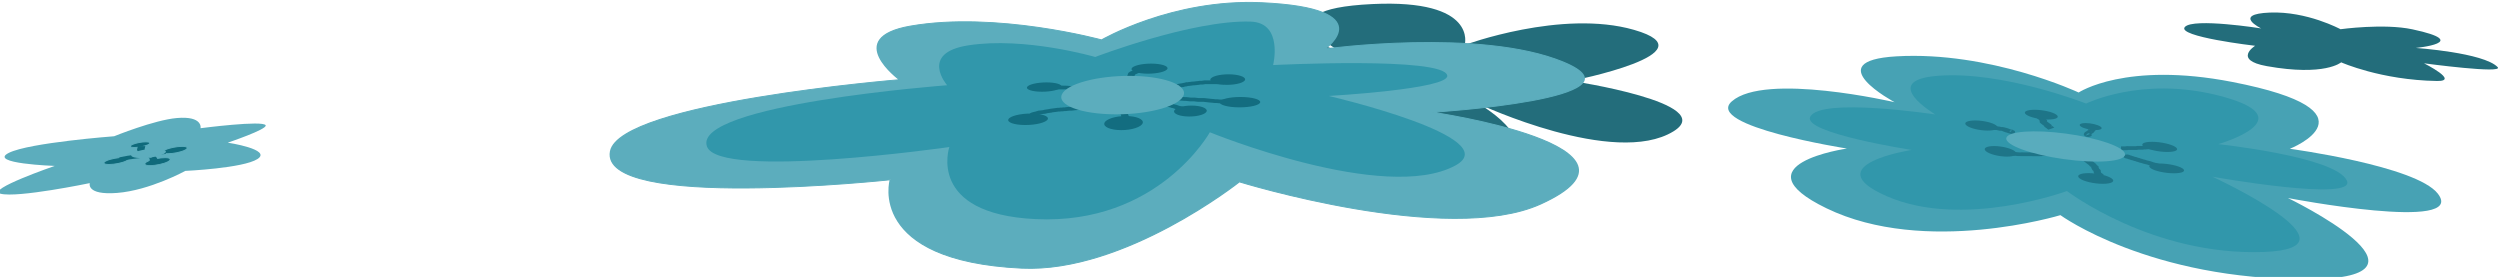 <?xml version="1.0" encoding="UTF-8" standalone="no"?>
<!-- Created with Inkscape (http://www.inkscape.org/) -->

<svg
   xmlns:dc="http://purl.org/dc/elements/1.1/"
   xmlns:cc="http://creativecommons.org/ns#"
   xmlns:rdf="http://www.w3.org/1999/02/22-rdf-syntax-ns#"
   xmlns:svg="http://www.w3.org/2000/svg"
   xmlns="http://www.w3.org/2000/svg"
   xmlns:sodipodi="http://sodipodi.sourceforge.net/DTD/sodipodi-0.dtd"
   xmlns:inkscape="http://www.inkscape.org/namespaces/inkscape"
   width="219.654"
   height="24.33"
   id="svg2"
   version="1.1"
   inkscape:version="0.48.4 r9939"
   sodipodi:docname="fleur (copie).svg"
   inkscape:export-filename="/home/caroline/Documents/projects/lydie/site/static/images/flowers_top.png"
   inkscape:export-xdpi="90"
   inkscape:export-ydpi="90">
  <sodipodi:namedview
     id="base"
     pagecolor="#ffffff"
     bordercolor="#666666"
     borderopacity="1.0"
     inkscape:pageopacity="0.0"
     inkscape:pageshadow="2"
     inkscape:zoom="3"
     inkscape:cx="114.05649"
     inkscape:cy="-27.437202"
     inkscape:document-units="px"
     inkscape:current-layer="layer1"
     showgrid="false"
     inkscape:window-width="1867"
     inkscape:window-height="1056"
     inkscape:window-x="53"
     inkscape:window-y="24"
     inkscape:window-maximized="1"
     fit-margin-top="0"
     fit-margin-left="0"
     fit-margin-right="0"
     fit-margin-bottom="0"
     showguides="true"
     inkscape:guide-bbox="true">
    <inkscape:grid
       originy="-268.427px"
       originx="-748.473px"
       snapvisiblegridlinesonly="true"
       enabled="true"
       visible="true"
       empspacing="5"
       id="grid3337"
       type="xygrid" />
  </sodipodi:namedview>
  <defs
     id="defs4">
    <inkscape:perspective
       id="perspective3309"
       inkscape:persp3d-origin="111.11773 : 23.400909 : 1"
       inkscape:vp_z="222.23546 : 35.101364 : 1"
       inkscape:vp_y="0 : 1000 : 0"
       inkscape:vp_x="0 : 35.101364 : 1"
       sodipodi:type="inkscape:persp3d" />
  </defs>
  <g
     style="display:inline"
     transform="translate(-732.229,-775.766)"
     id="layer1"
     inkscape:groupmode="layer"
     inkscape:label="Tiges et fleurs">
    <g
       transform="matrix(3.598,0,0,3.598,-95.949,-759.515)"
       id="g4139" />
    <g
       transform="matrix(3.598,0,0,3.598,-95.949,-759.515)"
       id="g4141" />
    <g
       transform="matrix(3.598,0,0,3.598,-95.949,-759.515)"
       id="g4143" />
    <g
       transform="matrix(3.598,0,0,3.598,-95.949,-759.515)"
       id="g4145" />
    <g
       transform="matrix(3.598,0,0,3.598,-95.949,-759.515)"
       id="g4147" />
    <g
       transform="matrix(3.598,0,0,3.598,-95.949,-759.515)"
       id="g4149" />
    <g
       id="g5268"
       transform="matrix(1.584,0,0,0.829,-476.343,190.08)">
      <path
         style="fill:#236d7b;fill-opacity:1;stroke:none"
         d="m 837.565,712.168 c 0,0 -4.653,-3.945 -8.518,-2.108 -3.953,1.879 2.093,4.515 2.093,4.515 0,0 -9.223,2.203 -5.318,6.233 3.748,3.868 11.097,-1.279 11.097,-1.279 0,0 -0.013,6.466 7.842,4.352 4.857,-1.308 0.281,-6.341 0.281,-6.341 0,0 7.504,6.707 10.768,2.88 2.553,-2.993 -5.662,-5.347 -5.662,-5.347 0,0 7.919,-2.97 3.476,-5.412 -4.011,-2.204 -9.393,1.601 -9.393,1.601 0,0 0.763,-4.873 -5.123,-4.335 -6.521,0.596 -1.542,5.241 -1.542,5.241 0,0 0,0 0,0"
         id="path3026"
         inkscape:connector-curvature="0"
         sodipodi:nodetypes="cscscscscscsc" />
      <path
         style="fill:#236d7b;fill-opacity:1;stroke:none"
         d="m 888.896,707.83 c 2.057,-0.159 3.915,1.764 3.915,1.764 0,0 2.402,-0.636 3.985,0.01 3.392,1.384 0.193,1.974 0.193,1.974 0,0 3.763,0.498 4.537,2.03 0.378,0.748 -4.083,-0.4 -4.083,-0.4 0,0 1.998,1.911 0.719,1.873 -3.109,-0.094 -5.315,-1.977 -5.315,-1.977 0,0 -0.897,1.505 -4.125,0.402 -1.905,-0.651 -0.647,-2.156 -0.647,-2.156 0,0 -4.38,-0.968 -3.896,-1.996 0.465,-0.987 4.231,0.155 4.231,0.155 0,0 -1.626,-1.516 0.487,-1.68 0,0 0,0 0,0"
         id="path4337"
         inkscape:connector-curvature="0"
         sodipodi:nodetypes="scscscscscscs" />
      <g
         id="g5383"
         transform="matrix(1,0,0,0.995,483,-6.856)">
        <path
           sodipodi:nodetypes="cscscscscscsc"
           inkscape:connector-curvature="0"
           id="path4205"
           d="m 329.387,736.083 c 0,0 -16.167,3.361 -15.518,-3.039 0.527,-5.193 16.02,-7.618 16.02,-7.618 0,0 -3.137,-4.456 0.6,-5.71 4.756,-1.597 10.606,1.476 10.606,1.476 0,0 3.925,-4.394 8.851,-3.969 6.681,0.576 3.532,4.928 3.532,4.928 0,0 8.606,-2.241 13.193,1.378 4.941,3.899 -7.224,5.367 -7.224,5.367 0,0 13.045,3.634 5.98,9.786 -5.152,4.486 -16.7,-2.379 -16.7,-2.379 0,0 -6.367,9.722 -12.066,9.201 -8.581,-0.785 -7.273,-9.42 -7.273,-9.42 0,0 0,0 0,0"
           style="fill:#5cadbd;fill-opacity:1;stroke:#5cadbd;stroke-width:0.1;stroke-linecap:butt;stroke-linejoin:miter;stroke-miterlimit:4;stroke-opacity:1;stroke-dasharray:none" />
        <path
           sodipodi:nodetypes="cscscscscscsc"
           inkscape:connector-curvature="0"
           id="path4207"
           d="m 332.523,726.017 c 0,0 -1.559,-3.433 1.173,-4.249 3.151,-0.941 7.04,1.239 7.04,1.239 0,0 5.396,-3.964 8.621,-3.768 1.83,0.111 1.248,4.629 1.248,4.629 0,0 9.471,-0.918 9.659,1.112 0.134,1.452 -6.572,2.178 -6.572,2.178 0,0 9.903,4.419 7.017,7.414 -3.917,4.065 -13.613,-3.546 -13.613,-3.546 0,0 -2.854,9.877 -9.669,9.251 -6.054,-0.556 -4.782,-7.676 -4.782,-7.676 0,0 -12.806,3.513 -13.446,-0.071 -0.798,-4.472 13.324,-6.513 13.324,-6.513 0,0 0,0 0,0"
           style="fill:#3197ab;fill-opacity:1;stroke:none" />
        <g
           id="g4241">
          <path
             inkscape:connector-curvature="0"
             id="path4211"
             d="m 360.989,426.583 c -0.046,0.298 -0.533,0.54 -1.088,0.537 -0.554,-0.003 -0.957,-0.249 -0.9,-0.547 0.056,-0.294 0.542,-0.528 1.085,-0.526 0.544,0.003 0.948,0.241 0.903,0.536 0,0 0,0 0,0"
             style="fill:#136d80;fill-opacity:1;stroke:none"
             transform="translate(-16.244,297.666)" />
          <path
             inkscape:connector-curvature="0"
             id="path4213"
             d="m 365.295,427.747 c -0.022,0.312 -0.477,0.565 -1.015,0.562 -0.538,-0.003 -0.947,-0.261 -0.914,-0.572 0.033,-0.308 0.486,-0.553 1.013,-0.55 0.527,0.003 0.938,0.252 0.916,0.561 0,0 0,0 0,0"
             style="fill:#136d80;fill-opacity:1;stroke:none"
             transform="translate(-16.244,297.666)" />
          <path
             inkscape:connector-curvature="0"
             id="path4215"
             d="m 366.134,430.157 c -0.016,0.307 -0.538,0.555 -1.166,0.55 -0.627,-0.004 -1.112,-0.259 -1.083,-0.566 0.028,-0.303 0.549,-0.543 1.164,-0.539 0.615,0.004 1.101,0.251 1.085,0.555 0,0 0,0 0,0"
             style="fill:#136d80;fill-opacity:1;stroke:none"
             transform="translate(-16.244,297.666)" />
          <path
             inkscape:connector-curvature="0"
             id="path4218"
             d="m 363.166,431.101 c -0.034,0.324 -0.47,0.586 -0.975,0.582 -0.504,-0.004 -0.877,-0.272 -0.834,-0.595 0.043,-0.32 0.479,-0.574 0.973,-0.57 0.495,0.003 0.869,0.263 0.836,0.584 0,0 0,0 0,0"
             style="fill:#136d80;fill-opacity:1;stroke:none"
             transform="translate(-16.244,297.666)" />
          <path
             inkscape:connector-curvature="0"
             id="path4220"
             d="m 359.615,432.381 c -0.068,0.418 -0.605,0.757 -1.199,0.752 -0.594,-0.005 -1.007,-0.352 -0.924,-0.769 0.082,-0.411 0.616,-0.737 1.195,-0.733 0.579,0.004 0.995,0.338 0.929,0.75 0,0 0,0 0,0"
             style="fill:#136d80;fill-opacity:1;stroke:none"
             transform="translate(-16.244,297.666)" />
          <path
             inkscape:connector-curvature="0"
             id="path4222"
             d="m 354.347,431.979 c -0.086,0.34 -0.65,0.614 -1.258,0.609 -0.607,-0.005 -1.019,-0.287 -0.92,-0.626 0.098,-0.335 0.658,-0.601 1.253,-0.596 0.595,0.004 1.01,0.278 0.925,0.614 0,0 0,0 0,0"
             style="fill:#136d80;fill-opacity:1;stroke:none"
             transform="translate(-16.244,297.666)" />
          <path
             inkscape:connector-curvature="0"
             id="path4224"
             d="m 355.105,428.547 c -0.07,0.276 -0.558,0.499 -1.088,0.495 -0.53,-0.003 -0.893,-0.231 -0.813,-0.507 0.079,-0.273 0.564,-0.489 1.084,-0.486 0.52,0.003 0.887,0.225 0.817,0.498 0,0 0,0 0,0"
             style="fill:#136d80;fill-opacity:1;stroke:none"
             transform="translate(-16.244,297.666)" />
          <path
             style="fill:none;stroke:#136d80;stroke-width:0.4;stroke-linecap:butt;stroke-linejoin:miter;stroke-miterlimit:4;stroke-opacity:1;stroke-dasharray:none"
             d="m 354.608,428.589 c 0.087,5.3e-4 0.174,10e-4 0.261,0.002 0.112,6.8e-4 0.224,10e-4 0.336,0.002 0.015,9e-5 0.172,-0.004 0.187,10e-4 0.015,0.005 0.016,0.019 0.032,0.023 0.022,0.005 0.051,-0.003 0.075,4.5e-4 0.052,0.009 0.086,0.038 0.138,0.046 0.023,0.004 0.051,-0.003 0.075,4.5e-4 0.026,0.004 0.043,0.02 0.069,0.023 0.036,0.005 0.077,-0.005 0.112,6.9e-4 0.017,0.003 0.021,0.015 0.032,0.023 0.025,1.5e-4 0.05,3.1e-4 0.075,4.6e-4"
             id="path4226"
             inkscape:connector-curvature="0"
             transform="translate(-16.244,297.666)" />
          <path
             style="fill:none;stroke:#136d80;stroke-width:0.4;stroke-linecap:butt;stroke-linejoin:miter;stroke-miterlimit:4;stroke-opacity:1;stroke-dasharray:none"
             d="m 359.63,426.692 c -0.111,0.03 -0.157,0.032 -0.233,0.084 -0.018,0.013 -0.027,0.029 -0.044,0.042 -0.011,0.008 -0.029,0.013 -0.04,0.021 -0.035,0.026 -0.051,0.059 -0.088,0.085 -0.024,0.016 -0.062,0.024 -0.081,0.042 -0.013,0.013 0.002,0.029 -0.008,0.043 -0.007,0.01 -0.029,0.013 -0.04,0.021 -0.079,0.008 -0.029,0.045 -0.049,0.064 -0.009,0.009 -0.033,0.012 -0.041,0.021 -0.015,0.02 -0.008,0.043 -0.012,0.064 -0.007,0.036 -0.014,0.072 -0.02,0.108 -0.022,0.115 -0.044,0.231 -0.066,0.348"
             id="path4228"
             inkscape:connector-curvature="0"
             transform="translate(-16.244,297.666)" />
          <path
             style="fill:none;stroke:#136d80;stroke-width:0.4;stroke-linecap:butt;stroke-linejoin:miter;stroke-miterlimit:4;stroke-opacity:1;stroke-dasharray:none"
             d="m 364.118,428.039 c -0.249,-10e-4 -0.497,-0.003 -0.745,-0.004 -0.05,-2.9e-4 -0.099,-5.7e-4 -0.149,-8.6e-4 -0.025,-1.4e-4 -0.05,-0.003 -0.074,-4.2e-4 -0.093,-0.024 -0.15,0.034 -0.229,0.043 -0.037,0.004 -0.075,-0.005 -0.112,-6.4e-4 -0.055,0.006 -0.1,0.034 -0.154,0.044 -0.012,0.002 -0.025,-0.003 -0.037,-2.2e-4 -0.237,0.045 0.124,-10e-4 -0.192,0.043 -0.012,0.002 -0.025,-0.003 -0.037,-2.1e-4 -0.054,0.01 -0.101,0.034 -0.155,0.044 -0.012,0.002 -0.026,-0.003 -0.037,-2.2e-4 -0.016,0.005 -0.023,0.019 -0.04,0.022 -0.024,0.005 -0.05,-0.005 -0.075,-4.3e-4 -0.017,0.003 -0.027,0.015 -0.04,0.022 -0.027,0.015 -0.05,0.033 -0.081,0.044 -0.011,0.004 -0.026,-0.003 -0.037,-2.2e-4 -0.033,0.009 -0.048,0.035 -0.081,0.044 -0.012,0.003 -0.028,-0.005 -0.037,-2.2e-4 -0.01,0.005 0.007,0.017 -0.003,0.022 -0.01,0.005 -0.026,-0.003 -0.037,-2.2e-4 -0.016,0.005 -0.024,0.018 -0.041,0.022 -0.012,0.003 -0.026,-0.003 -0.037,-2.2e-4 -0.096,0.027 0.01,0.023 -0.078,0.022"
             id="path4231"
             inkscape:connector-curvature="0"
             transform="translate(-16.244,297.666)" />
          <path
             style="fill:none;stroke:#136d80;stroke-width:0.4;stroke-linecap:butt;stroke-linejoin:miter;stroke-miterlimit:4;stroke-opacity:1;stroke-dasharray:none"
             d="m 365.092,430.078 c -0.284,-0.002 -0.568,-0.004 -0.852,-0.006 -0.022,-1.4e-4 -0.342,0.002 -0.387,-0.003 -0.04,-0.004 -0.074,-0.02 -0.114,-0.025 -0.038,-0.004 -0.078,0.003 -0.116,-7.9e-4 -0.04,-0.004 -0.075,-0.018 -0.114,-0.025 -0.05,-0.009 -0.102,-0.015 -0.152,-0.025 -0.114,-0.023 -0.222,-0.058 -0.34,-0.074 -0.075,-0.01 -0.155,0.003 -0.231,-0.002 -0.118,0.018 -0.198,-0.042 -0.303,-0.05 -0.076,-0.006 -0.155,0.004 -0.231,-0.002 -0.08,-0.006 -0.147,-0.039 -0.225,-0.049 -0.025,-0.003 -0.052,0.002 -0.077,-5.1e-4 -0.127,-0.014 -0.252,-0.033 -0.378,-0.05 -0.063,-0.008 -0.124,-0.021 -0.189,-0.025 -0.076,-0.005 -0.156,0.007 -0.23,-0.002 -0.067,-0.008 -0.119,-0.039 -0.185,-0.049 -0.049,-0.007 -0.102,-6.8e-4 -0.153,-10e-4 -0.089,-6e-4 -0.179,-0.001 -0.268,-0.002"
             id="path4233"
             inkscape:connector-curvature="0"
             transform="translate(-16.244,297.666)" />
          <path
             style="fill:none;stroke:#136d80;stroke-width:0.4;stroke-linecap:butt;stroke-linejoin:miter;stroke-miterlimit:4;stroke-opacity:1;stroke-dasharray:none"
             d="m 361.783,430.832 c -0.049,-0.025 -0.096,-0.052 -0.147,-0.075 -0.023,-0.01 -0.052,-0.015 -0.075,-0.025 -0.015,-0.007 -0.024,-0.017 -0.036,-0.025 -0.024,-0.017 -0.048,-0.033 -0.071,-0.049 -0.024,-0.017 -0.044,-0.035 -0.071,-0.049 -0.022,-0.011 -0.053,-0.014 -0.075,-0.025 -0.028,-0.014 -0.044,-0.035 -0.071,-0.049 -0.034,-0.018 -0.075,-0.032 -0.11,-0.049 -0.011,-0.006 -0.102,-0.067 -0.106,-0.073 -0.005,-0.007 0.012,-0.018 0.003,-0.024 -0.008,-0.006 -0.028,0.003 -0.039,-2.7e-4 -0.031,-0.01 -0.039,-0.038 -0.071,-0.049 -0.011,-0.004 -0.03,0.005 -0.039,-2.7e-4 -0.008,-0.006 0.008,-0.017 0.004,-0.024 -0.038,-0.058 -0.08,0.015 -0.07,-0.049"
             id="path4235"
             inkscape:connector-curvature="0"
             transform="translate(-16.244,297.666)" />
          <path
             style="fill:none;stroke:#136d80;stroke-width:0.4;stroke-linecap:butt;stroke-linejoin:miter;stroke-miterlimit:4;stroke-opacity:1;stroke-dasharray:none"
             d="m 358.722,431.987 c 0.045,-0.065 -0.041,-0.101 -0.052,-0.153 -0.003,-0.017 0.013,-0.034 0.009,-0.051 -0.035,-0.166 -0.039,0.096 -0.056,-0.127 -0.002,-0.025 0.017,-0.051 0.014,-0.076 -0.002,-0.018 -0.02,-0.034 -0.03,-0.051 -0.006,-0.042 -0.015,-0.084 -0.017,-0.126 -0.002,-0.038 0.02,-0.11 0.027,-0.15 0.02,-0.108 0.039,-0.215 0.059,-0.322"
             id="path4237"
             inkscape:connector-curvature="0"
             transform="translate(-16.244,297.666)" />
          <path
             style="fill:none;stroke:#136d80;stroke-width:0.4;stroke-linecap:butt;stroke-linejoin:miter;stroke-miterlimit:4;stroke-opacity:1;stroke-dasharray:none"
             d="m 353.452,431.616 c 0.171,-0.019 0.033,-0.087 0.073,-0.125 0.011,-0.011 0.035,-0.014 0.046,-0.025 0.065,-0.061 -0.12,0.022 0.059,-0.075 0.222,-0.119 -0.015,0.046 0.131,-0.049 0.049,-0.032 0.087,-0.072 0.144,-0.099 0.01,-0.005 0.23,-0.042 0.248,-0.048 0.035,-0.012 0.058,-0.035 0.091,-0.049 0.068,-0.028 0.181,-0.045 0.253,-0.072 0.017,-0.006 0.028,-0.018 0.045,-0.024 0.059,-0.022 0.279,-0.069 0.292,-0.072 0.029,-0.007 0.055,-0.02 0.084,-0.024 0.026,-0.004 0.052,0.004 0.078,5.7e-4 0.029,-0.004 0.055,-0.02 0.084,-0.024 0.026,-0.004 0.052,0.004 0.078,5.7e-4 0.029,-0.004 0.055,-0.02 0.084,-0.024 0.026,-0.004 0.052,0.004 0.078,5.7e-4 0.029,-0.004 0.056,-0.016 0.084,-0.024 0.041,-0.008 0.081,-0.019 0.123,-0.024 0.039,-0.005 0.078,0.008 0.117,8.5e-4 0.296,-0.057 -0.063,0.007 0.128,-0.048 0.012,-0.003 0.026,1.9e-4 0.039,2.8e-4 0.026,1.9e-4 0.052,0.004 0.078,5.6e-4 0.029,-0.004 0.056,-0.016 0.083,-0.024 0.041,-0.008 0.081,-0.019 0.122,-0.024 0.026,-0.003 0.052,0.006 0.078,5.6e-4 0.151,-0.029 -0.042,-0.025 0.083,-0.024"
             id="path4239"
             inkscape:connector-curvature="0"
             transform="translate(-16.244,297.666)" />
          <path
             inkscape:connector-curvature="0"
             id="path4209"
             d="m 363.034,431.557 c -0.15,1.156 -1.852,2.118 -3.791,2.103 -1.935,-0.015 -3.258,-0.995 -2.968,-2.146 0.278,-1.105 1.951,-1.962 3.75,-1.952 1.802,0.01 3.153,0.886 3.009,1.996 0,0 0,0 0,0"
             style="fill:#5cadbd;fill-opacity:1;stroke:none"
             transform="translate(-17.381,295.456)" />
        </g>
      </g>
      <g
         id="g4212"
         transform="matrix(1,0,0,0.995,322,100.608)">
        <path
           sodipodi:nodetypes="cscscscscscsc"
           transform="translate(-16.244,297.666)"
           inkscape:connector-curvature="0"
           id="path4179"
           d="m 463.563,325.781 c 0,0 2.223,-1.736 3.484,-1.942 1.456,-0.238 1.309,1.085 1.309,1.085 0,0 3.491,-0.871 3.612,-0.307 0.092,0.431 -2.103,1.846 -2.103,1.846 0,0 2.476,0.719 1.649,1.743 -0.795,0.985 -4.003,1.265 -4.003,1.265 0,0 -1.97,2.076 -3.784,2.347 -1.736,0.259 -1.515,-1.046 -1.515,-1.046 0,0 -4.016,1.605 -4.954,1.129 -0.832,-0.423 3.01,-2.96 3.01,-2.96 0,0 -3.749,-0.245 -2.543,-1.394 1.142,-1.088 5.838,-1.766 5.838,-1.766 0,0 0,0 0,0"
           style="fill:#5cadbd;fill-opacity:1;stroke:none" />
        <g
           id="g4201">
          <path
             inkscape:connector-curvature="0"
             id="path4181"
             d="m 465.462,326.681 c -0.177,0.167 -0.528,0.301 -0.781,0.299 -0.254,-0.002 -0.313,-0.141 -0.133,-0.308 0.179,-0.166 0.527,-0.298 0.778,-0.296 0.251,0.002 0.313,0.138 0.136,0.305 0,0 0,0 0,0"
             style="fill:#0f6a7b;fill-opacity:1;stroke:#5cadbd;stroke-width:0.1;stroke-miterlimit:4;stroke-opacity:1"
             transform="translate(-16.244,297.666)" />
          <path
             inkscape:connector-curvature="0"
             id="path4183"
             d="m 467.514,327.253 c -0.22,0.217 -0.659,0.391 -0.979,0.388 -0.319,-0.003 -0.395,-0.182 -0.17,-0.399 0.223,-0.215 0.658,-0.386 0.973,-0.383 0.315,0.003 0.395,0.179 0.176,0.394 0,0 0,0 0,0"
             style="fill:#0f6a7b;fill-opacity:1;stroke:#5cadbd;stroke-width:0.1;stroke-miterlimit:4;stroke-opacity:1"
             transform="translate(-16.244,297.666)" />
          <path
             inkscape:connector-curvature="0"
             id="path4185"
             d="m 464.24,328.417 c -0.218,0.208 -0.653,0.375 -0.97,0.371 -0.316,-0.003 -0.392,-0.176 -0.17,-0.383 0.221,-0.206 0.652,-0.37 0.965,-0.367 0.313,0.003 0.392,0.172 0.175,0.379 0,0 0,0 0,0"
             style="fill:#0f6a7b;fill-opacity:1;stroke:#5cadbd;stroke-width:0.1;stroke-miterlimit:4;stroke-opacity:1"
             transform="translate(-16.244,297.666)" />
          <path
             inkscape:connector-curvature="0"
             id="path4187"
             d="m 466.587,314.542 c -0.233,0.277 -0.688,0.5 -1.014,0.496 -0.326,-0.004 -0.397,-0.234 -0.16,-0.511 0.235,-0.275 0.686,-0.494 1.008,-0.49 0.322,0.004 0.397,0.229 0.166,0.505 0,0 0,0 0,0"
             style="fill:#0f6a7b;fill-opacity:1;stroke:#5cadbd;stroke-width:0.1;stroke-miterlimit:4;stroke-opacity:1"
             transform="matrix(1.005,0,0,0.832,-18.601,364.456)" />
          <path
             style="fill:none;stroke:#0f6a7b;stroke-width:0.4;stroke-linecap:butt;stroke-linejoin:miter;stroke-miterlimit:4;stroke-opacity:1;stroke-dasharray:none"
             d="m 465.095,326.828 c -9.1e-4,0.027 -0.013,0.058 -0.023,0.087 -0.002,0.006 -0.007,0.014 -0.007,0.019 1.1e-4,0.007 0.005,0.013 0.007,0.02 -0.004,0.013 -0.012,0.027 -0.013,0.039 -0.006,0.013 0.012,0.018 0.011,0.029 -0.002,0.022 -0.021,0.026 -0.024,0.049 -4.1e-4,0.004 0.004,0.006 0.004,0.01 1.1e-4,0.009 -0.003,0.02 -0.003,0.029 6e-5,0.004 0.004,0.006 0.004,0.01 0.028,-10e-4 -0.015,0.023 -0.017,0.029 -0.003,0.008 0.01,0.011 0.007,0.02 -10e-4,0.003 -0.009,0.007 -0.01,0.01 -10e-4,0.004 0.004,0.006 0.004,0.01 1.6e-4,0.009 -0.003,0.02 -0.003,0.029 1.9e-4,0.013 0.01,0.028 0.015,0.04 0.004,0.01 0.007,0.02 0.011,0.03 10e-4,0.003 8.7e-4,0.007 0.004,0.01 0.004,0.004 0.013,0.006 0.018,0.01 0.006,0.005 -9e-5,0.016 0.007,0.02 0.003,0.001 0.013,-0.002 0.014,1.4e-4 8.3e-4,0.002 -0.011,0.007 -0.01,0.01 8.3e-4,0.002 0.013,-0.002 0.014,1.4e-4 8.3e-4,0.002 -0.011,0.007 -0.01,0.01 0.002,0.005 0.026,-0.004 0.028,2.8e-4 8.4e-4,0.002 -0.011,0.007 -0.01,0.01 8.3e-4,0.002 0.013,-0.002 0.014,1.4e-4 0.005,0.013 -0.034,0.01 0.004,0.01"
             id="path4189"
             inkscape:connector-curvature="0"
             transform="translate(-16.244,297.666)" />
          <path
             style="fill:none;stroke:#0f6a7b;stroke-width:0.4;stroke-linecap:butt;stroke-linejoin:miter;stroke-miterlimit:4;stroke-opacity:1;stroke-dasharray:none"
             d="m 466.427,327.47 c -0.067,-6.7e-4 -0.033,-0.006 -0.095,0.009 -0.013,0.003 -0.026,0.007 -0.038,0.01 -0.023,0.004 -0.043,0.004 -0.066,0.009 -0.016,0.004 -0.032,0.014 -0.049,0.019 -0.021,0.007 -0.042,0.014 -0.063,0.019 -0.018,0.005 -0.034,0.005 -0.052,0.009 -0.021,0.005 -0.042,0.013 -0.063,0.019 -0.013,0.003 -0.025,0.006 -0.038,0.01 -0.009,0.003 -0.016,0.008 -0.024,0.01 -0.006,10e-4 -0.008,-0.001 -0.014,-1.4e-4 -0.015,0.003 -0.061,0.027 -0.073,0.029 -0.011,0.002 -0.017,-0.003 -0.028,-2.8e-4 -0.006,0.001 -0.005,0.008 -0.01,0.01 -0.006,0.002 -0.008,-10e-4 -0.014,-1.5e-4 -0.023,0.006 -0.05,0.024 -0.073,0.029 -0.006,0.001 -0.008,-0.002 -0.014,-1.4e-4 -0.006,0.002 -0.007,0.007 -0.01,0.01"
             id="path4191"
             inkscape:connector-curvature="0"
             transform="translate(-16.244,297.666)" />
          <path
             style="fill:none;stroke:#0f6a7b;stroke-width:0.4;stroke-linecap:butt;stroke-linejoin:miter;stroke-miterlimit:4;stroke-opacity:1;stroke-dasharray:none"
             d="m 465.7,328.525 c -0.003,-0.018 0.018,-0.042 0.02,-0.061 3.7e-4,-0.004 -0.005,-0.006 -0.004,-0.01 0.002,-0.006 0.019,-0.014 0.021,-0.02 0.004,-0.012 -0.015,-0.019 -0.011,-0.031 0.001,-0.003 0.007,-0.007 0.01,-0.01 0.002,-0.007 0.007,-0.014 0.007,-0.02 -10e-4,-0.011 -0.011,-0.019 -0.011,-0.031 -10e-4,-0.012 0.023,-0.052 0.02,-0.061 -0.002,-0.005 -0.016,-0.005 -0.018,-0.01 -0.002,-0.005 0.004,-0.014 0.007,-0.02 0.024,-0.074 -10e-4,0.016 0.003,-0.031 6.5e-4,-0.006 0.007,-0.014 0.007,-0.02 -10e-4,-0.011 -0.005,-0.022 -0.011,-0.031 -0.01,-0.014 -0.023,-0.004 -0.022,-0.021 6.5e-4,-0.006 0.004,-0.013 0.007,-0.02 -0.003,-0.007 -0.007,-0.013 -0.008,-0.02 -9.5e-4,-0.01 0.006,-0.022 0.003,-0.03 -0.002,-0.005 -0.014,-0.006 -0.018,-0.01 -0.005,-0.006 -0.005,-0.014 -0.008,-0.02 -0.005,-0.014 -0.007,-0.028 -0.015,-0.041 -0.003,-0.005 -0.013,-0.006 -0.018,-0.01 -0.006,-0.006 -0.008,-0.022 -0.011,-0.03 -10e-4,-0.003 -0.003,-0.007 -0.004,-0.01 -0.001,-0.003 -0.005,-0.006 -0.004,-0.01 0.001,-0.003 0.011,-0.008 0.01,-0.01 -8.6e-4,-0.002 -0.009,-9e-5 -0.014,-1.4e-4"
             id="path4193"
             inkscape:connector-curvature="0"
             transform="translate(-16.244,297.666)" />
          <path
             style="fill:none;stroke:#0f6a7b;stroke-width:0.4;stroke-linecap:butt;stroke-linejoin:miter;stroke-miterlimit:4;stroke-opacity:1;stroke-dasharray:none"
             d="m 463.93,328.22 c 0.193,-0.09 0.014,-0.013 0.124,-0.05 0.033,-0.011 0.066,-0.028 0.099,-0.04 0.021,-0.007 0.042,-0.012 0.064,-0.02 0.033,-0.012 0.066,-0.026 0.099,-0.04 0.017,-0.007 0.033,-0.015 0.05,-0.02 0.032,-0.009 0.061,-0.011 0.092,-0.019 0.008,-0.002 0.016,-0.007 0.025,-0.01 0.013,-0.004 0.026,-0.005 0.039,-0.01 0.017,-0.006 0.033,-0.016 0.049,-0.02 0.012,-0.003 0.017,0.002 0.028,2.9e-4 0.011,-0.002 0.102,-0.025 0.116,-0.029 0.021,-0.006 0.043,-0.015 0.064,-0.019 0.011,-0.002 0.017,0.003 0.028,2.9e-4 0.006,-0.001 0.005,-0.008 0.011,-0.01 0.012,-0.005 0.017,0.002 0.028,2.9e-4 0.128,-0.023 -0.025,0.002 0.063,-0.019 0.012,-0.003 0.017,0.005 0.028,2.9e-4 0.006,-0.002 0.005,-0.008 0.011,-0.01 0.006,-0.002 0.009,10e-4 0.014,1.5e-4 0.012,-0.002 0.026,-0.006 0.039,-0.01 0.013,-0.003 0.026,-0.006 0.039,-0.01 0.009,-0.003 0.016,-0.008 0.025,-0.01 0.006,-10e-4 0.009,9e-5 0.014,1.4e-4 0.004,5e-5 0.009,1e-4 0.014,1.5e-4"
             id="path4195"
             inkscape:connector-curvature="0"
             transform="translate(-16.244,297.666)" />
          <path
             inkscape:connector-curvature="0"
             id="path4199"
             d="m 441.811,335.625 c -0.21,0.297 -0.615,0.543 -0.904,0.548 -0.287,0.005 -0.346,-0.232 -0.133,-0.526 0.211,-0.292 0.61,-0.533 0.895,-0.54 0.285,-0.007 0.35,0.224 0.142,0.518 0,0 0,0 0,0"
             style="fill:#5cadbd;fill-opacity:1;stroke:none"
             transform="matrix(1.326,0.369,-0.316,1.136,-29.861,81.154)" />
        </g>
      </g>
      <g
         id="g5504"
         transform="matrix(1,0,0,0.995,289,344.39)">
        <path
           sodipodi:nodetypes="cscscscscscsc"
           inkscape:connector-curvature="0"
           id="path5026"
           d="m 576.431,379.749 c 0,0 -7.933,-2.39 -6.386,-5.021 1.838,-3.126 9.033,0.085 9.033,0.085 0,0 -4.279,-4.399 0.1,-4.885 5.187,-0.576 10.108,3.852 10.108,3.852 0,0 2.606,-3.336 8.52,-1.126 8.418,3.146 3.195,7.121 3.195,7.121 0,0 6.999,1.806 8.205,4.772 1.687,4.15 -8.311,0.474 -8.311,0.474 0,0 9.181,8.526 1.194,8.64 -8.85,0.127 -13.815,-6.818 -13.815,-6.818 0,0 -7.495,4.369 -12.974,-0.729 -5.019,-4.671 1.132,-6.365 1.132,-6.365 0,0 10e-6,2e-5 10e-6,2e-5"
           style="fill:#47a2b4;fill-opacity:1;stroke:none" />
        <path
           sodipodi:nodetypes="cscscscscscsc"
           inkscape:connector-curvature="0"
           id="path5020"
           d="m 581.338,376.12 c 0,0 -3.155,-3.587 0.096,-4.112 3.602,-0.581 8.268,2.949 8.268,2.949 0,0 3.042,-2.908 7.263,-0.894 5.12,2.443 0.062,5.218 0.062,5.218 0,0 6.489,1.313 7.134,3.867 0.595,2.357 -7.456,-0.399 -7.456,-0.399 0,0 8.617,7.614 2.847,8.017 -6.196,0.432 -10.915,-6.491 -10.915,-6.491 0,0 -5.787,4.09 -9.997,0.548 -3.962,-3.334 1.381,-4.926 1.381,-4.926 0,0 -6.053,-1.795 -5.624,-3.523 0.526,-2.12 6.941,-0.254 6.941,-0.254 0,0 0,0 0,0"
           style="fill:#3197ab;fill-opacity:1;stroke:none" />
        <g
           transform="translate(-0.312,1.125)"
           id="g4398">
          <path
             inkscape:connector-curvature="0"
             id="path4370"
             d="m 604.606,77.35 c 0.206,0.289 -0.005,0.522 -0.473,0.518 -0.468,-0.004 -1.008,-0.242 -1.205,-0.531 -0.195,-0.285 0.02,-0.512 0.479,-0.509 0.459,0.003 0.996,0.235 1.199,0.521 0,0 0,0 0,0"
             style="fill:#1e7588;fill-opacity:1;stroke:none"
             transform="translate(-16.244,297.666)" />
          <path
             inkscape:connector-curvature="0"
             id="path4372"
             d="m 607.053,78.619 c 0.152,0.206 0.03,0.371 -0.273,0.369 -0.303,-0.003 -0.669,-0.172 -0.817,-0.378 -0.147,-0.204 -0.023,-0.367 0.276,-0.364 0.299,0.002 0.663,0.169 0.814,0.373 0,0 0,0 0,0"
             style="fill:#1e7588;fill-opacity:1;stroke:none"
             transform="translate(-16.244,297.666)" />
          <path
             inkscape:connector-curvature="0"
             id="path4374"
             d="m 611.206,80.785 c 0.235,0.301 0.033,0.543 -0.453,0.538 -0.486,-0.005 -1.064,-0.254 -1.29,-0.554 -0.224,-0.297 -0.017,-0.533 0.46,-0.529 0.477,0.004 1.051,0.247 1.283,0.545 0,0 0,0 0,0"
             style="fill:#1e7588;fill-opacity:1;stroke:none"
             transform="translate(-16.244,297.666)" />
          <path
             inkscape:connector-curvature="0"
             id="path4376"
             d="m 611.604,83.078 c 0.22,0.289 6.7e-4,0.522 -0.49,0.516 -0.491,-0.005 -1.061,-0.246 -1.273,-0.535 -0.209,-0.286 0.013,-0.513 0.496,-0.508 0.483,0.005 1.049,0.239 1.267,0.526 0,0 0,0 0,0"
             style="fill:#1e7588;fill-opacity:1;stroke:none"
             transform="translate(-16.244,297.666)" />
          <path
             inkscape:connector-curvature="0"
             id="path4378"
             d="m 607.678,84.15 c 0.217,0.316 -0.01,0.571 -0.507,0.565 -0.498,-0.006 -1.071,-0.268 -1.279,-0.584 -0.206,-0.313 0.025,-0.56 0.513,-0.555 0.489,0.005 1.058,0.261 1.273,0.574 0,0 0,0 0,0"
             style="fill:#1e7588;fill-opacity:1;stroke:none"
             transform="translate(-16.244,297.666)" />
          <path
             inkscape:connector-curvature="0"
             id="path4380"
             d="m 602.311,81.258 c 0.197,0.312 -0.006,0.564 -0.456,0.56 -0.449,-0.004 -0.968,-0.263 -1.156,-0.575 -0.187,-0.309 0.021,-0.554 0.462,-0.55 0.441,0.004 0.956,0.256 1.151,0.565 0,0 0,0 0,0"
             style="fill:#1e7588;fill-opacity:1;stroke:none"
             transform="translate(-16.244,297.666)" />
          <path
             inkscape:connector-curvature="0"
             id="path4382"
             d="m 602.156,77.507 c 0.193,0.3 -0.026,0.542 -0.49,0.538 -0.464,-0.004 -0.99,-0.252 -1.174,-0.551 -0.182,-0.296 0.041,-0.532 0.496,-0.528 0.456,0.004 0.978,0.245 1.169,0.542 0,0 0,0 0,0"
             style="fill:#1e7588;fill-opacity:1;stroke:none"
             transform="translate(-17.119,298.666)" />
          <path
             style="fill:none;stroke:#1e7588;stroke-width:0.4;stroke-linecap:butt;stroke-linejoin:miter;stroke-miterlimit:4;stroke-opacity:1;stroke-dasharray:none"
             d="m 600.798,78.727 c 0.075,0.009 0.15,0.015 0.226,0.028 0.033,0.006 0.068,0.023 0.101,0.027 0.162,0.02 0.088,-0.028 0.268,0.029 0.042,0.013 0.075,0.042 0.118,0.054 0.03,0.008 0.054,-0.005 0.084,6.85e-4 0.021,0.004 0.039,0.018 0.059,0.027 0.02,0.009 0.043,0.016 0.059,0.027 0.011,0.008 0.003,0.02 0.017,0.027 0.014,0.006 0.028,-0.006 0.042,3.45e-4 0.028,0.013 0.007,0.041 0.035,0.054 0.079,0.036 0.013,-0.044 0.059,0.027 0.006,0.009 0.003,0.02 0.017,0.027 0.014,0.006 0.028,-0.006 0.042,3.48e-4 0.014,0.006 0.006,0.019 0.017,0.027 0.016,0.011 0.043,0.016 0.059,0.027 0.011,0.008 0.003,0.02 0.017,0.027 0.014,0.006 0.028,2.34e-4 0.042,3.5e-4 0.006,0.009 0.006,0.019 0.018,0.027 0.016,0.011 0.068,0.018 0.06,0.027 -0.008,0.009 -0.04,-0.018 -0.06,-0.027"
             id="path4384"
             inkscape:connector-curvature="0"
             transform="translate(-16.244,297.666)" />
          <path
             style="fill:none;stroke:#1e7588;stroke-width:0.4;stroke-linecap:butt;stroke-linejoin:miter;stroke-miterlimit:4;stroke-opacity:1;stroke-dasharray:none"
             d="m 603.668,77.584 c 0.047,0.068 0.095,0.137 0.142,0.205 0.012,0.017 0.029,0.035 0.036,0.052 0.01,0.027 0.002,0.05 0.012,0.077 0.006,0.017 0.033,0.035 0.036,0.052 0.002,0.012 -0.022,0.015 -0.023,0.026 -6.2e-4,0.008 0.017,0.018 0.018,0.026 0.006,0.037 -0.022,0.066 -0.011,0.103 0.005,0.017 0.024,0.035 0.036,0.052 0.012,0.017 0.024,0.035 0.036,0.052 0.06,0.087 0.121,0.175 0.181,0.262 0.043,0.062 10e-4,-0.012 -0.005,0.052 -10e-4,0.008 0.046,0.067 0.055,0.079 0.049,0.071 0.098,0.142 0.147,0.213"
             id="path4386"
             inkscape:connector-curvature="0"
             transform="translate(-16.244,297.666)" />
          <path
             style="fill:none;stroke:#1e7588;stroke-width:0.4;stroke-linecap:butt;stroke-linejoin:miter;stroke-miterlimit:4;stroke-opacity:1;stroke-dasharray:none"
             d="m 606.514,78.853 c 0.087,0.12 0.099,0.082 0.055,0.133 -0.052,0.061 0.005,-0.017 -0.026,0.08 -0.003,0.01 -0.018,0.017 -0.023,0.027 -0.012,0.026 -0.014,0.054 -0.026,0.08 -0.009,0.02 -0.03,0.036 -0.046,0.053 -0.023,0.027 -0.046,0.053 -0.069,0.08 -0.008,0.009 -0.015,0.018 -0.023,0.027 -0.008,0.009 -0.022,0.015 -0.023,0.027 -3.1e-4,0.008 0.013,0.018 0.019,0.027 -10e-4,0.018 0.002,0.037 -0.003,0.054 -0.003,0.011 -0.022,0.015 -0.023,0.027 -10e-4,0.016 0.068,0.055 0.039,0.055 -0.014,-1.2e-4 -0.013,-0.018 -0.02,-0.027"
             id="path4388"
             inkscape:connector-curvature="0"
             transform="translate(-16.244,297.666)" />
          <path
             style="fill:none;stroke:#1e7588;stroke-width:0.4;stroke-linecap:butt;stroke-linejoin:miter;stroke-miterlimit:4;stroke-opacity:1;stroke-dasharray:none"
             d="m 610.618,80.922 c -0.107,-0.013 -0.22,-0.067 -0.328,-0.088 -0.03,-0.006 -0.183,-0.002 -0.218,-0.002 -0.102,-9.31e-4 -0.203,-0.002 -0.305,-0.003 -0.029,-2.66e-4 -0.061,-0.004 -0.087,-7.99e-4 -0.054,0.006 -0.099,0.021 -0.153,0.027 -0.026,0.003 -0.062,-0.005 -0.087,-8e-4 -0.028,0.005 -0.038,0.023 -0.066,0.028 -0.067,0.012 -0.195,-0.014 -0.262,-0.002 -0.028,0.005 -0.037,0.024 -0.066,0.028 -0.039,0.005 -0.087,-8.02e-4 -0.131,-0.001 -0.116,-0.001 -0.233,-0.002 -0.349,-0.003 -0.015,-1.34e-4 -0.029,-2.68e-4 -0.044,-4.02e-4 -0.015,-1.33e-4 -0.038,-0.007 -0.044,-4.01e-4 -0.005,0.007 0.026,0.022 0.021,0.029 -0.005,0.007 -0.029,-2.68e-4 -0.044,-4.02e-4 -0.087,-8.04e-4 -0.174,-0.002 -0.262,-0.002"
             id="path4390"
             inkscape:connector-curvature="0"
             transform="translate(-16.244,297.666)" />
          <path
             style="fill:none;stroke:#1e7588;stroke-width:0.4;stroke-linecap:butt;stroke-linejoin:miter;stroke-miterlimit:4;stroke-opacity:1;stroke-dasharray:none"
             d="m 610.451,82.915 c -0.858,-0.531 0.124,0.062 -0.383,-0.215 -0.034,-0.018 -0.057,-0.042 -0.09,-0.061 -0.02,-0.012 -0.047,-0.019 -0.067,-0.031 -0.065,-0.038 -0.114,-0.084 -0.178,-0.121 -0.061,-0.036 -0.138,-0.057 -0.2,-0.091 -0.033,-0.018 -0.056,-0.042 -0.089,-0.06 -0.287,-0.131 -10e-4,0.008 -0.221,-0.121 -0.02,-0.012 -0.048,-0.018 -0.066,-0.03 -0.013,-0.009 -0.009,-0.021 -0.022,-0.03 -0.037,-0.025 -0.095,-0.035 -0.132,-0.06 -0.013,-0.009 -0.009,-0.021 -0.022,-0.03 -0.037,-0.025 -0.092,-0.037 -0.132,-0.06 -0.032,-0.019 -0.056,-0.041 -0.087,-0.06 -0.02,-0.012 -0.047,-0.017 -0.066,-0.03 -0.013,-0.009 -0.009,-0.021 -0.021,-0.03 -0.037,-0.025 -0.095,-0.035 -0.131,-0.06 -0.128,-0.087 0.131,0.04 -0.087,-0.059"
             id="path4392"
             inkscape:connector-curvature="0"
             transform="translate(-16.244,297.666)" />
          <path
             style="fill:none;stroke:#1e7588;stroke-width:0.4;stroke-linecap:butt;stroke-linejoin:miter;stroke-miterlimit:4;stroke-opacity:1;stroke-dasharray:none"
             d="m 607.052,83.831 c -0.025,-0.071 -0.117,-0.147 -0.148,-0.219 -0.014,-0.032 -0.012,-0.062 -0.018,-0.093 -0.006,-0.031 -0.015,-0.062 -0.018,-0.093 -0.007,-0.072 0.024,-0.066 -0.015,-0.153 -0.013,-0.03 -0.05,-0.062 -0.063,-0.092 -0.014,-0.032 -0.01,-0.061 -0.018,-0.092 -0.011,-0.04 -0.035,-0.083 -0.038,-0.122 -10e-4,-0.013 0.023,-0.017 0.024,-0.03 0.001,-0.02 -0.119,-0.153 -0.125,-0.182 -0.004,-0.021 0.01,-0.038 0.003,-0.06 -0.006,-0.019 -0.028,-0.04 -0.041,-0.06 -0.055,-0.08 -0.11,-0.161 -0.165,-0.241 -0.061,-0.09 -0.123,-0.179 -0.184,-0.269 -0.007,-0.01 -0.014,-0.02 -0.02,-0.03 -0.007,-0.01 -0.026,-0.023 -0.02,-0.03 0.006,-0.007 0.03,2.91e-4 0.044,4.36e-4"
             id="path4394"
             inkscape:connector-curvature="0"
             transform="translate(-16.244,297.666)" />
          <path
             style="fill:none;stroke:#1e7588;stroke-width:0.4;stroke-linecap:butt;stroke-linejoin:miter;stroke-miterlimit:4;stroke-opacity:1;stroke-dasharray:none"
             d="m 601.616,81.468 c 0.058,5.56e-4 0.113,-0.005 0.175,0.002 0.034,0.004 0.071,0.025 0.106,0.03 0.046,0.006 0.085,-0.004 0.131,0.001 0.049,0.005 0.1,0.024 0.15,0.03 0.062,0.008 0.113,-0.006 0.175,0.002 0.049,0.006 0.1,0.022 0.15,0.03 0.036,0.006 0.188,0.002 0.219,0.002 0.19,0.002 0.38,0.004 0.57,0.005 0.102,9.81e-4 0.205,0.002 0.307,0.003 0.044,4.2e-4 0.096,0.01 0.132,0.001 0.017,-0.004 0.008,-0.025 0.025,-0.029 0.022,-0.005 0.211,0.002 0.263,0.003 0.015,1.4e-4 0.034,0.004 0.044,4.2e-4 0.014,-0.006 0.01,-0.023 0.025,-0.029 0.01,-0.004 0.029,2.79e-4 0.044,4.19e-4 0.015,1.39e-4 0.029,2.79e-4 0.044,4.18e-4 0.059,5.58e-4 0.117,0.001 0.175,0.002"
             id="path4396"
             inkscape:connector-curvature="0"
             transform="translate(-16.244,297.666)" />
          <path
             inkscape:connector-curvature="0"
             id="path4368"
             d="m 582.429,86.724 c 0.322,0.844 -0.889,1.886 -2.684,2.302 -1.765,0.409 -3.369,0.042 -3.606,-0.795 -0.231,-0.817 0.929,-1.797 2.61,-2.213 1.709,-0.423 3.365,-0.117 3.679,0.706 0,0 0,0 0,0"
             style="fill:#59acbd;fill-opacity:1;stroke:none"
             transform="matrix(0.962,0.455,-0.356,0.753,62.749,48.928)" />
        </g>
      </g>
    </g>
  </g>
</svg>
